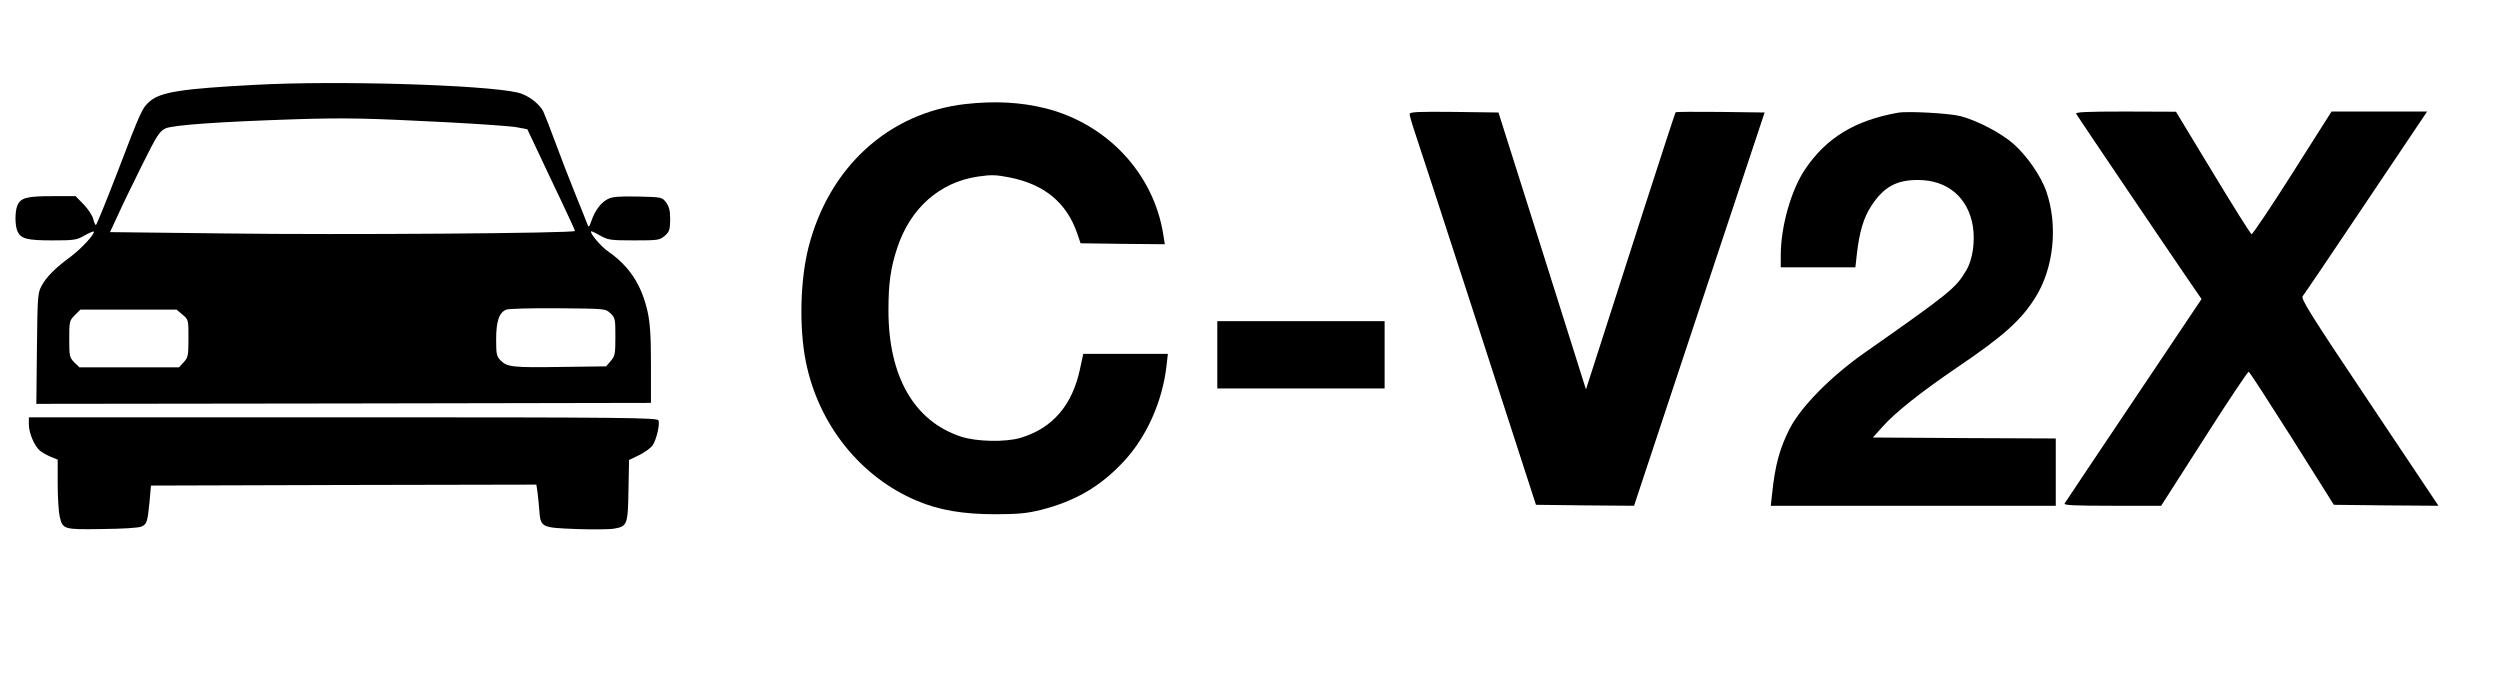 <?xml version="1.0" standalone="no"?>
<!DOCTYPE svg PUBLIC "-//W3C//DTD SVG 20010904//EN"
 "http://www.w3.org/TR/2001/REC-SVG-20010904/DTD/svg10.dtd">
<svg version="1.0" xmlns="http://www.w3.org/2000/svg"
 width="1300pt" height="360pt" viewBox="0 0 1300 360"
 preserveAspectRatio="xMidYMid meet">

<g transform="translate(0,360) scale(0.1,-0.1)"
fill="#000000" stroke="none">
<path d="M1330 3159 c-382 -20 -493 -37 -550 -85 -41 -35 -48 -52 -170 -371
-58 -150 -108 -273 -111 -273 -4 0 -10 14 -14 31 -4 17 -26 51 -49 75 l-43 44
-121 0 c-131 0 -164 -8 -181 -47 -14 -31 -14 -105 0 -136 18 -39 50 -47 182
-47 112 0 126 2 166 25 24 14 46 23 48 21 10 -9 -62 -87 -116 -128 -82 -60
-130 -108 -154 -153 -21 -38 -22 -55 -25 -328 l-3 -287 1598 2 1598 3 0 200
c0 156 -5 217 -18 277 -32 139 -95 234 -204 310 -38 26 -98 97 -89 105 2 2 23
-8 47 -22 41 -23 53 -25 176 -25 125 0 133 1 160 24 24 21 27 31 28 84 0 46
-5 67 -21 89 -21 28 -22 28 -147 31 -98 2 -134 -1 -156 -13 -35 -17 -67 -59
-85 -112 -14 -38 -14 -38 -24 -13 -5 14 -33 84 -62 155 -29 72 -75 190 -102
264 -27 74 -56 147 -63 162 -22 42 -83 87 -134 98 -177 40 -939 63 -1361 40z
m1000 -195 c168 -9 329 -20 359 -26 l53 -10 55 -116 c30 -65 86 -182 124 -262
38 -80 69 -148 69 -151 0 -12 -1219 -21 -1814 -13 l-604 7 40 86 c21 47 78
165 126 261 77 155 91 177 122 192 39 18 280 35 680 48 256 8 362 6 790 -16z
m844 -993 c25 -23 26 -30 26 -122 0 -89 -2 -100 -24 -126 l-24 -28 -229 -3
c-256 -4 -285 -1 -319 33 -22 22 -24 33 -24 110 0 94 15 140 53 155 12 5 133
8 269 7 246 -2 247 -2 272 -26z m-2225 -7 c31 -26 31 -27 31 -123 0 -90 -2
-100 -25 -125 l-24 -26 -259 0 -259 0 -27 26 c-24 25 -26 32 -26 121 0 91 1
96 29 124 l29 29 250 0 250 0 31 -26z"/>
<path d="M5020 3059 c-400 -46 -710 -329 -816 -746 -43 -170 -49 -415 -14
-592 65 -327 283 -601 578 -725 115 -49 240 -70 407 -70 123 0 166 5 240 23
178 46 307 121 429 252 119 128 201 312 222 498 l7 61 -220 0 -220 0 -17 -79
c-40 -189 -144 -309 -310 -358 -78 -23 -230 -20 -310 7 -242 80 -376 312 -376
655 0 141 11 222 46 327 68 206 221 341 420 370 68 10 94 9 161 -4 184 -36
300 -132 355 -293 l17 -50 219 -3 219 -2 -8 51 c-50 316 -290 573 -609 655
-131 33 -266 40 -420 23z"/>
<path d="M7330 3007 c0 -7 11 -47 25 -88 21 -59 568 -1744 619 -1904 l13 -40
255 -3 255 -2 339 1022 340 1023 -230 3 c-126 1 -231 1 -233 -2 -2 -2 -78
-235 -169 -517 -91 -283 -195 -606 -231 -719 l-66 -205 -19 60 c-10 33 -112
357 -227 720 l-209 660 -231 3 c-188 2 -231 0 -231 -11z"/>
<path d="M9870 3014 c-224 -40 -373 -130 -484 -295 -72 -107 -126 -297 -126
-445 l0 -64 194 0 194 0 7 63 c13 118 35 194 75 255 64 99 131 137 245 136
152 0 260 -92 284 -241 12 -79 -1 -173 -34 -228 -54 -93 -84 -117 -533 -432
-173 -122 -326 -277 -385 -391 -52 -101 -77 -192 -92 -339 l-7 -63 741 0 741
0 0 175 0 175 -475 2 -476 3 51 57 c66 74 200 180 385 306 241 163 333 245
407 362 98 154 121 378 58 557 -27 77 -99 182 -169 244 -63 56 -186 121 -276
145 -58 15 -273 27 -325 18z"/>
<path d="M10796 3008 c10 -17 489 -726 580 -858 l72 -105 -352 -525 c-194
-289 -356 -531 -360 -538 -6 -9 46 -12 247 -12 l255 0 224 350 c122 192 227
348 231 347 5 -1 106 -158 226 -347 l217 -345 272 -3 272 -2 -359 537 c-306
457 -358 540 -347 553 7 8 156 228 330 488 l317 472 -249 0 -248 0 -203 -320
c-112 -177 -208 -319 -213 -318 -5 2 -96 146 -201 320 l-192 317 -263 1 c-208
0 -262 -3 -256 -12z"/>
<path d="M6330 1755 l0 -175 435 0 435 0 0 175 0 175 -435 0 -435 0 0 -175z"/>
<path d="M150 1393 c0 -44 28 -110 56 -135 11 -10 36 -24 57 -33 l37 -15 0
-128 c0 -70 5 -145 10 -166 16 -69 18 -70 220 -67 109 1 191 6 206 13 28 13
31 23 42 133 l7 80 1002 3 1002 2 5 -32 c3 -18 7 -62 10 -97 7 -94 8 -95 194
-102 86 -3 174 -2 195 2 69 12 72 20 75 198 l3 159 54 26 c29 15 60 37 69 51
20 30 38 109 30 129 -6 14 -170 16 -1640 16 l-1634 0 0 -37z"/>
</g>
</svg>
